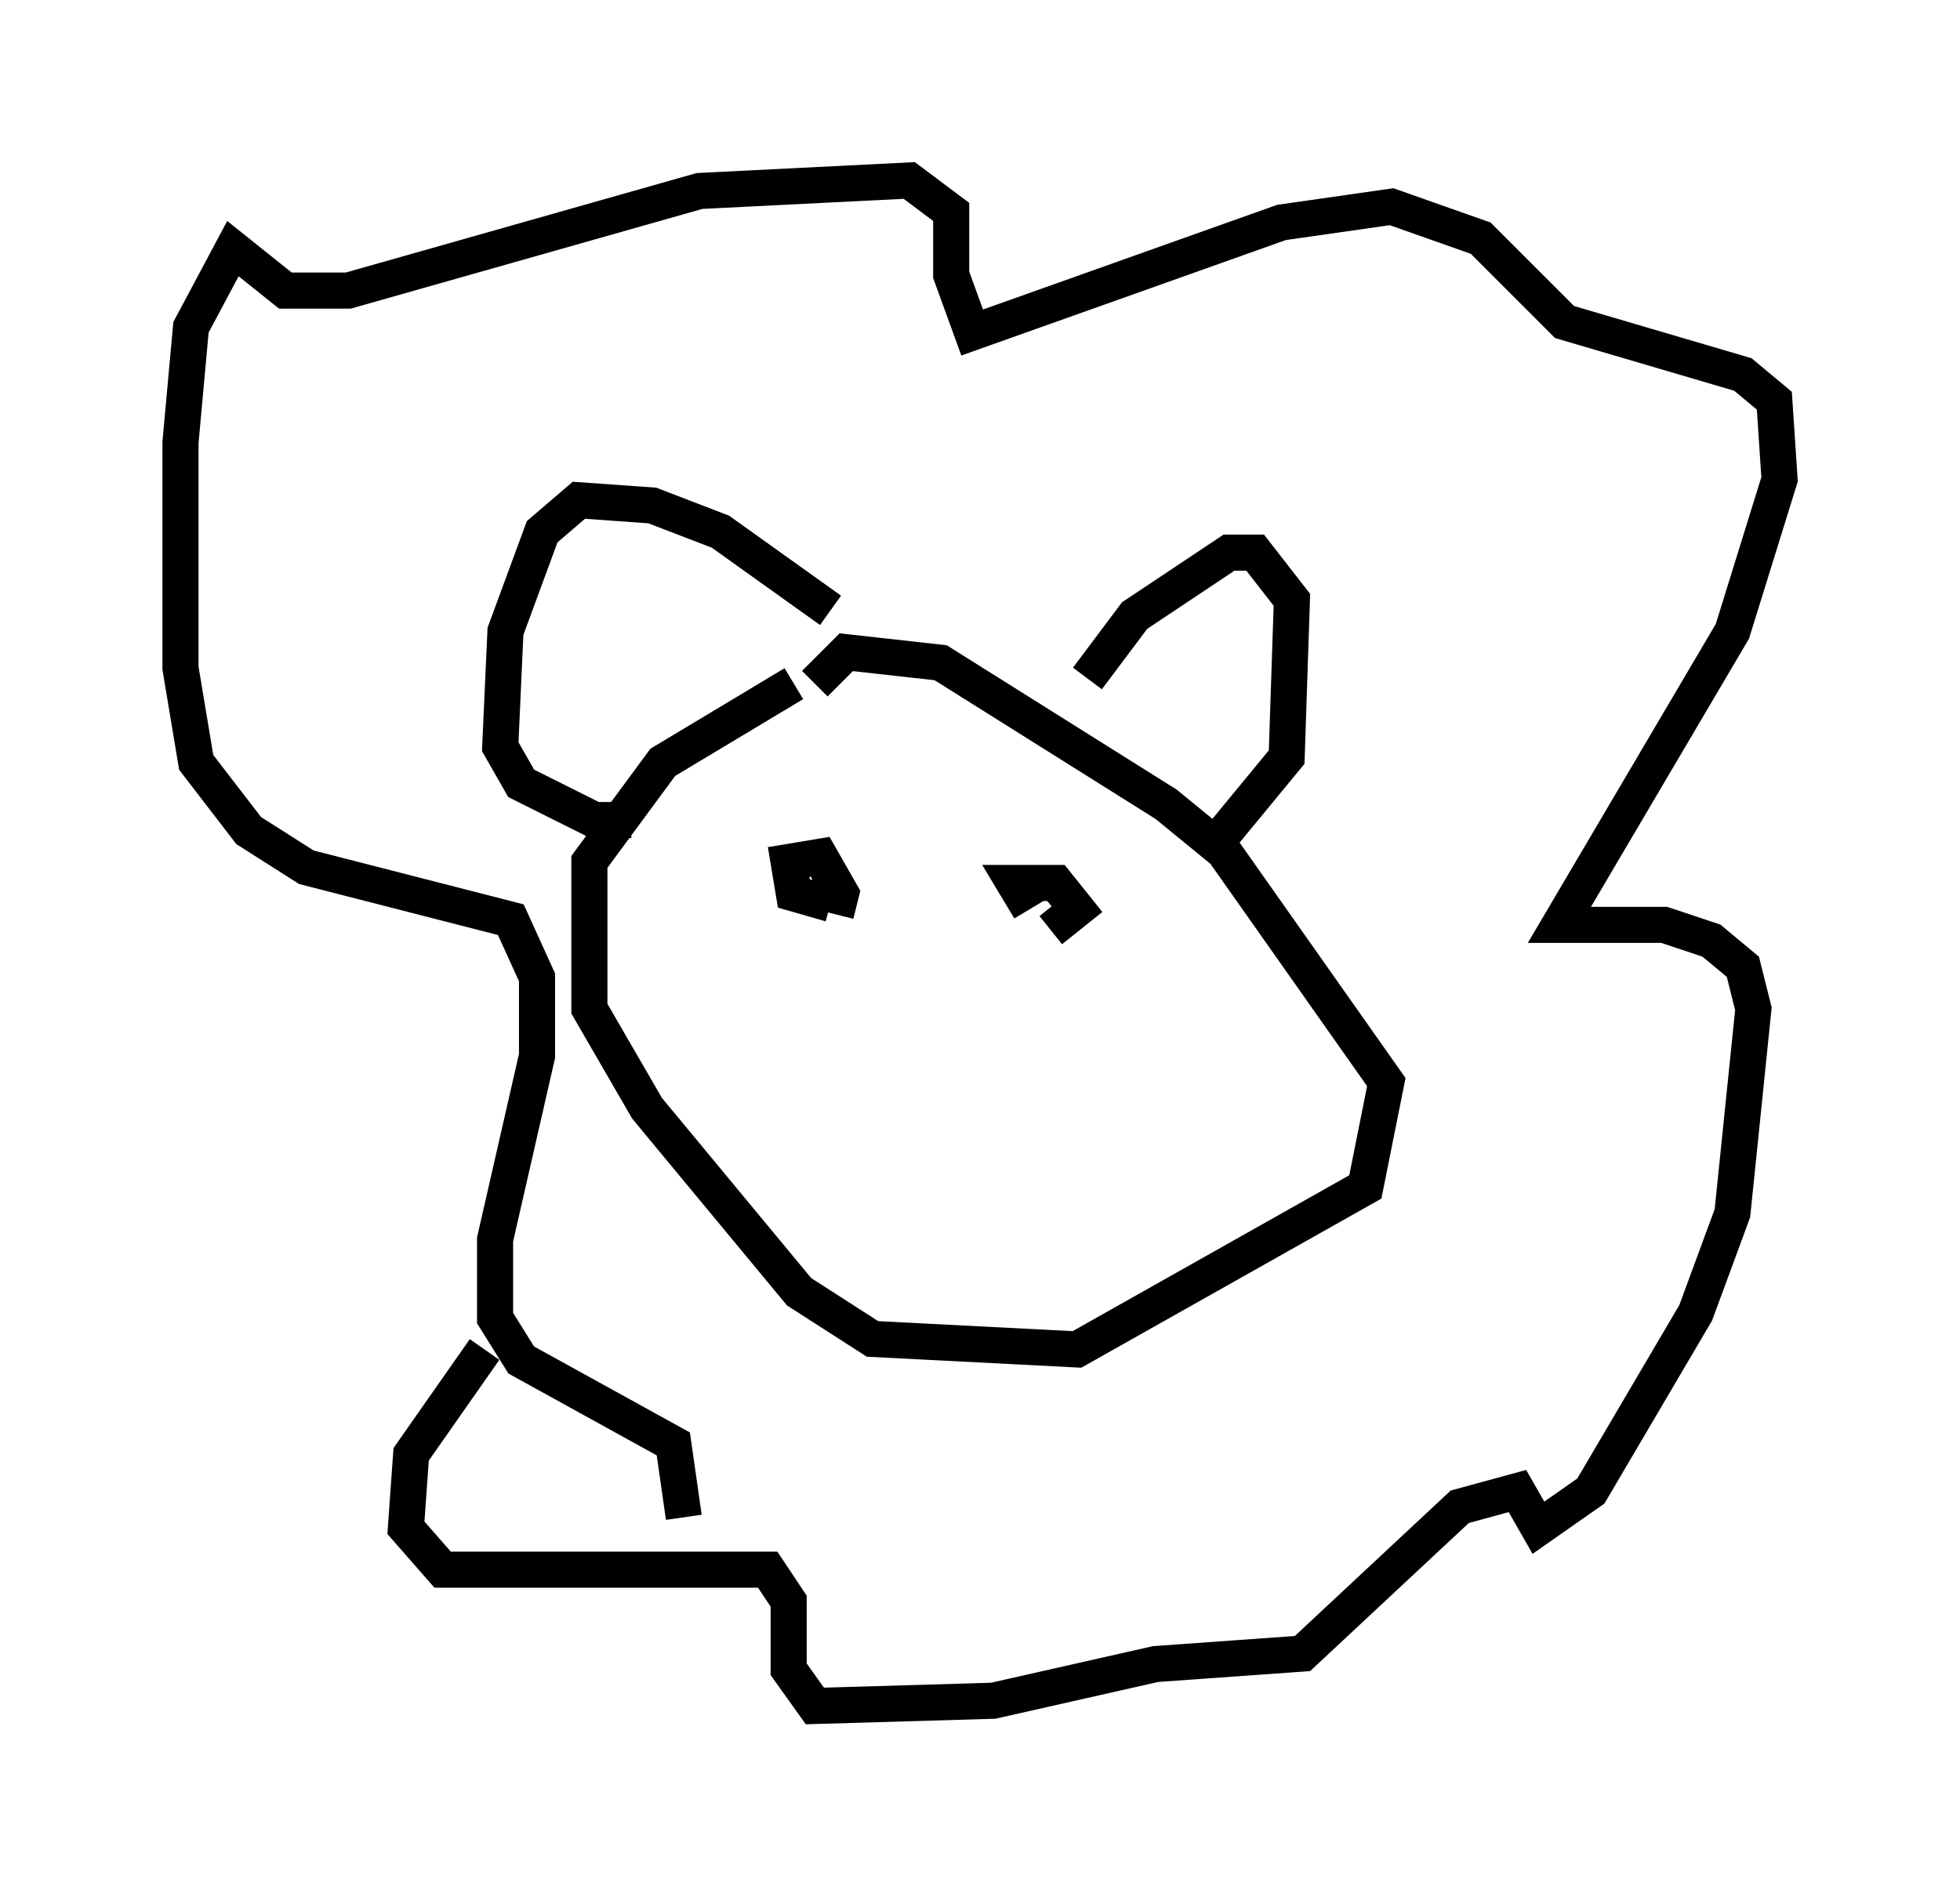 <?xml version="1.0" encoding="utf-8" ?>
<svg baseProfile="full" height="52.268" version="1.1" width="54.302" xmlns="http://www.w3.org/2000/svg" xmlns:ev="http://www.w3.org/2001/xml-events" xmlns:xlink="http://www.w3.org/1999/xlink"><defs /><rect fill="white" height="52.268" width="54.302" x="0" y="0" /><path d="M24.754, 18.799 m-2.76, 0.145 l-3.631, 2.179 -2.034, 2.76 l0.0, 4.067 1.598, 2.76 l4.212, 5.084 2.034, 1.307 l5.665, 0.291 7.989, -4.503 l0.581, -2.905 -4.503, -6.391 l-1.598, -1.307 -6.246, -3.922 l-2.615, -0.291 -0.872, 0.872 m7.553, -0.145 l1.307, -1.743 2.615, -1.743 l0.726, 0.0 1.017, 1.307 l-0.145, 4.358 -2.034, 2.469 m-10.603, -6.536 l-3.05, -2.179 -1.888, -0.726 l-2.034, -0.145 -1.017, 0.872 l-1.017, 2.76 -0.145, 3.196 l0.581, 1.017 2.034, 1.017 l1.017, 0.0 m5.52, 2.324 l-1.017, -0.291 -0.145, -0.872 l0.872, -0.145 0.581, 1.017 l-0.145, 0.581 m5.374, -0.145 l-0.436, -0.726 1.162, 0.0 l0.581, 0.726 -0.726, 0.581 m-15.687, 11.62 l-2.034, 2.905 -0.145, 2.034 l1.017, 1.162 9.006, 0.0 l0.581, 0.872 0.0, 1.888 l0.726, 1.017 4.939, -0.145 l4.503, -1.017 4.067, -0.291 l4.358, -4.067 1.598, -0.436 l0.581, 1.017 1.453, -1.017 l2.905, -4.939 1.017, -2.76 l0.581, -5.665 -0.291, -1.162 l-0.872, -0.726 -1.307, -0.436 l-2.905, 0.0 4.793, -8.134 l1.307, -4.212 -0.145, -2.179 l-0.872, -0.726 -4.939, -1.453 l-2.324, -2.324 -2.469, -0.872 l-3.05, 0.436 -8.57, 3.05 l-0.581, -1.598 0.0, -1.743 l-1.162, -0.872 -5.81, 0.291 l-9.732, 2.76 -1.743, 0.0 l-1.453, -1.162 -1.162, 2.179 l-0.291, 3.196 0.0, 6.246 l0.436, 2.615 1.453, 1.888 l1.598, 1.017 5.665, 1.453 l0.726, 1.598 0.0, 2.179 l-1.162, 5.084 0.0, 2.179 l0.726, 1.162 4.212, 2.324 l0.291, 2.034 " fill="none" stroke="black" stroke-width="1" /></svg>